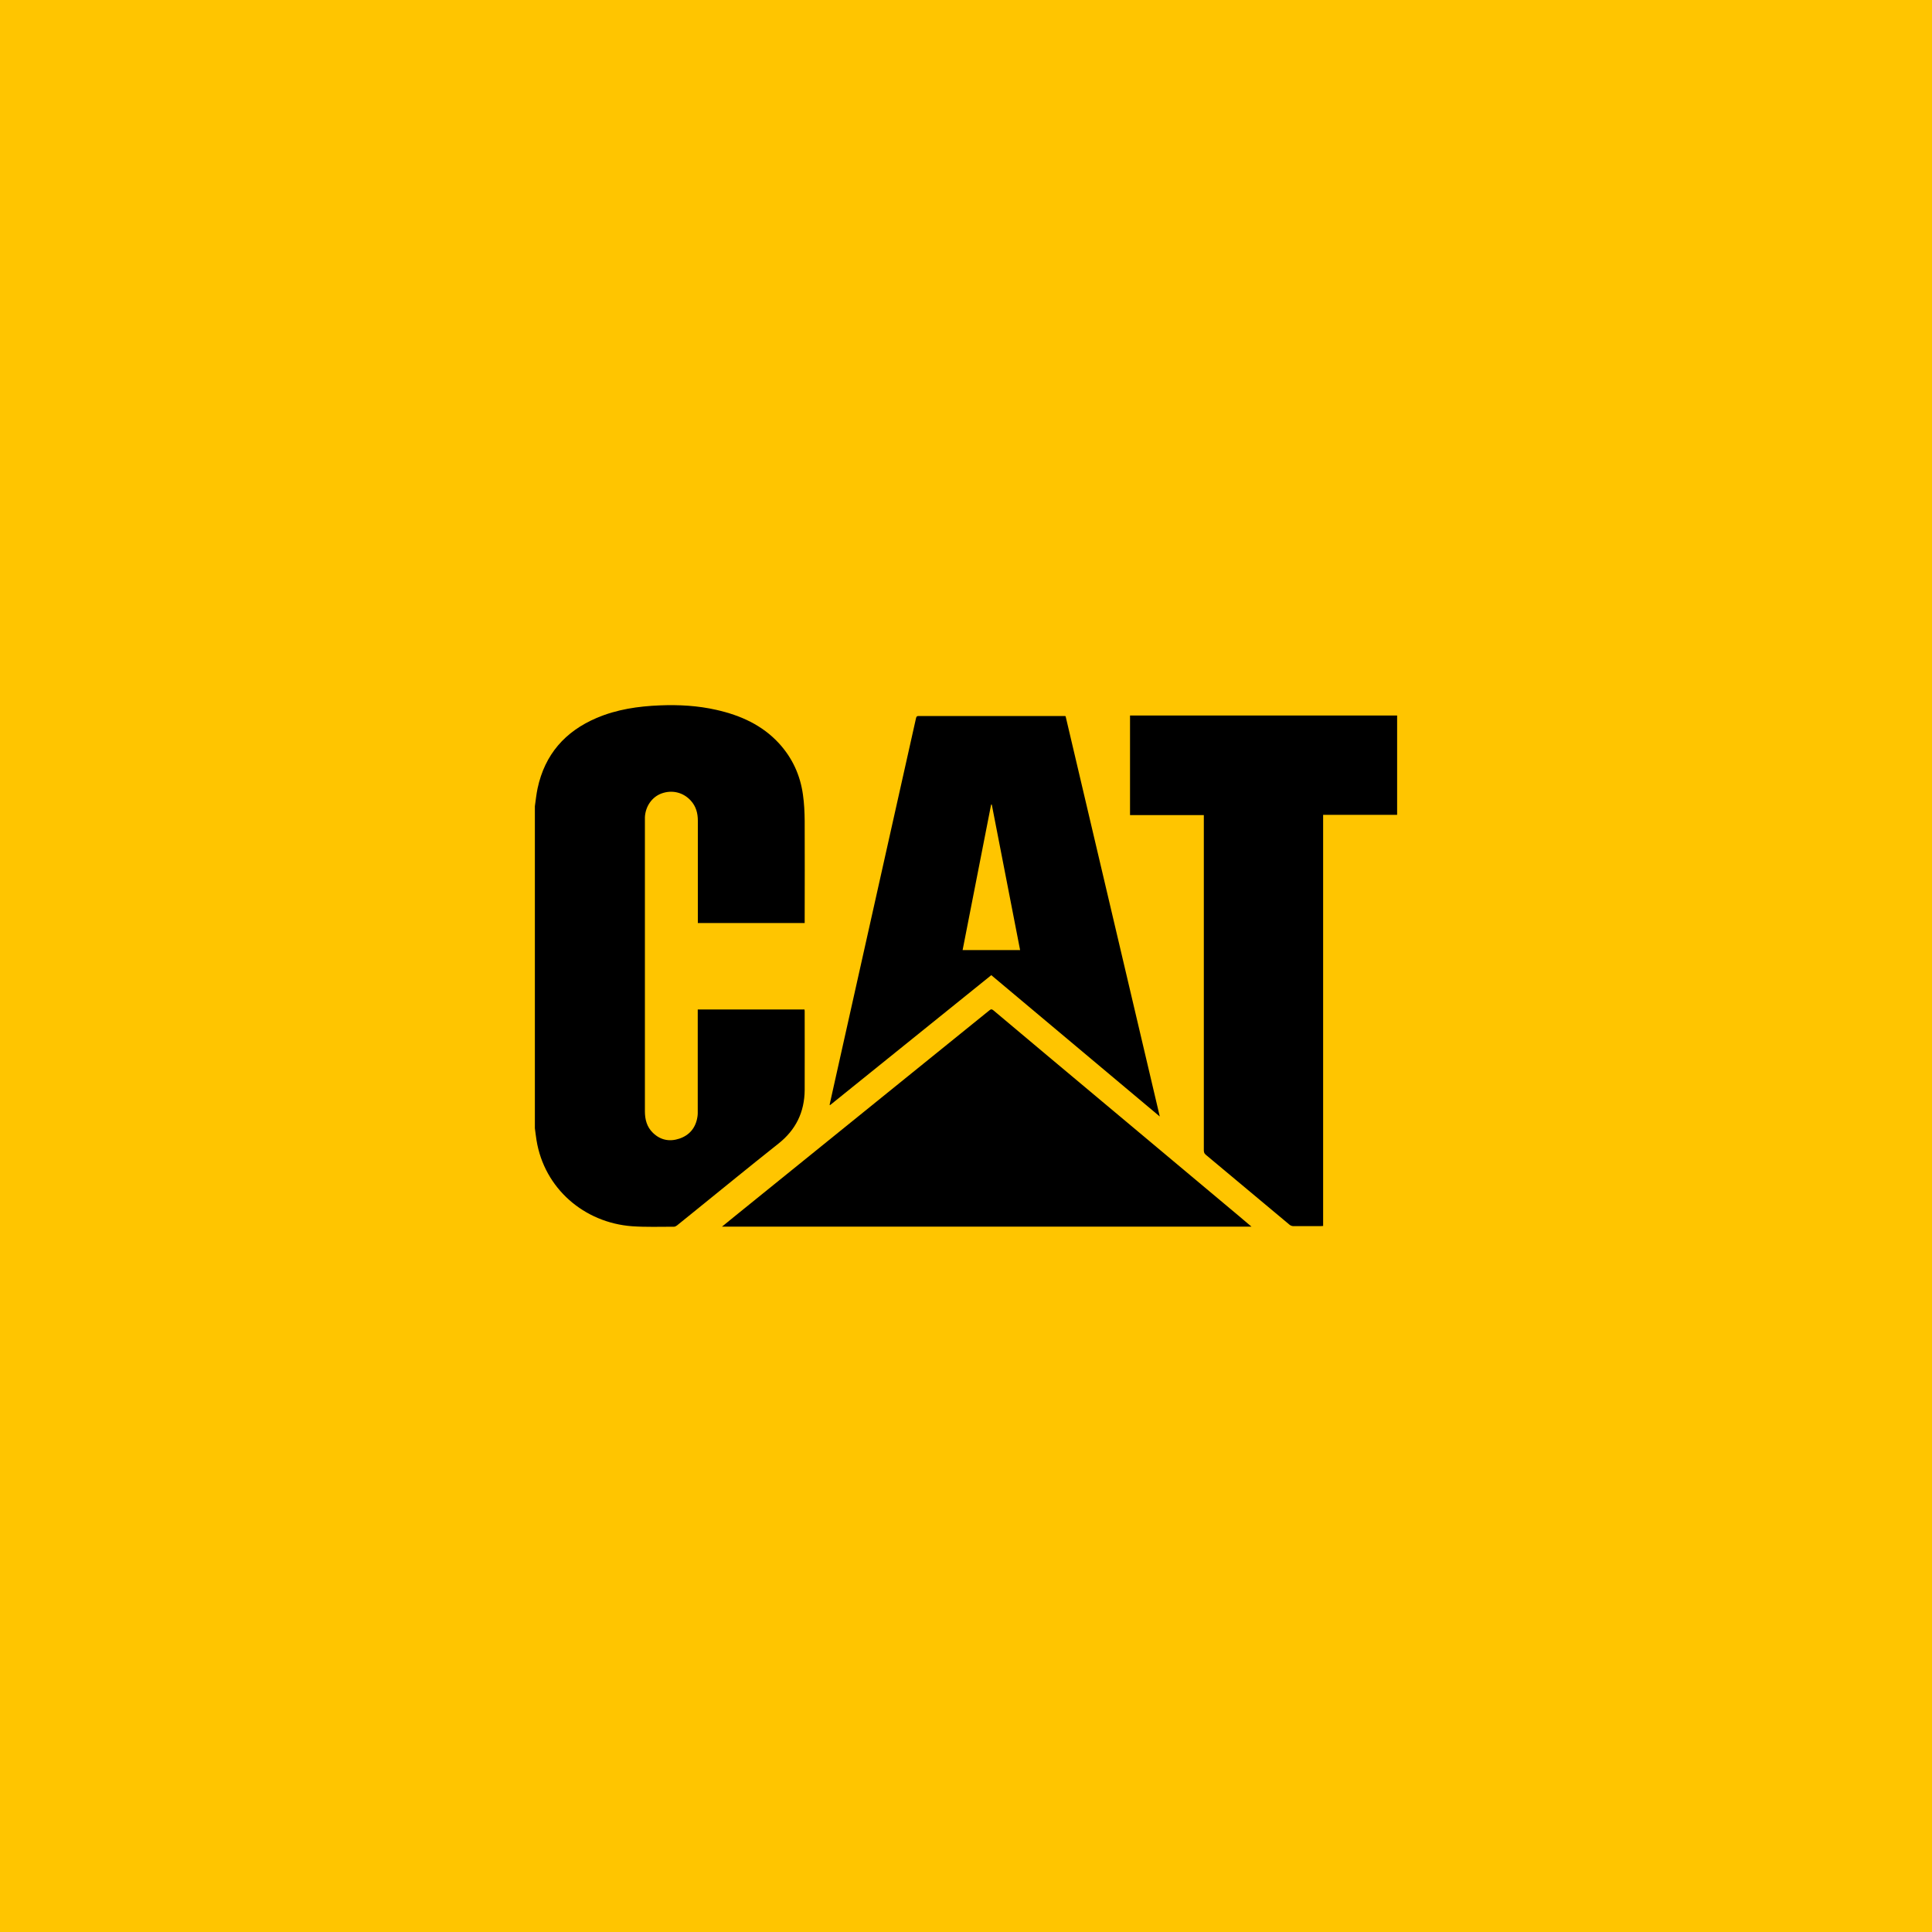 <?xml version="1.0" encoding="UTF-8"?>
<svg id="Layer_1" data-name="Layer 1" xmlns="http://www.w3.org/2000/svg" viewBox="0 0 200 200">
  <defs>
    <style>
      .cls-1 {
        fill: #ffc500;
      }
    </style>
  </defs>
  <rect class="cls-1" width="200" height="200"/>
  <g>
    <path d="m55.37,83.46c.09-.62.15-1.24.28-1.85.75-3.51,2.85-5.9,6.12-7.29,2.09-.89,4.3-1.21,6.55-1.3,1.97-.08,3.93.03,5.86.47,2.47.56,4.71,1.56,6.46,3.46,1.38,1.51,2.2,3.29,2.48,5.31.13.9.17,1.81.18,2.72.02,3.4,0,6.81,0,10.21,0,.11,0,.23,0,.36h-11.06c0-.14,0-.26,0-.38,0-3.4,0-6.81,0-10.21,0-.78-.19-1.49-.73-2.08-.78-.86-1.94-1.14-3.03-.74-.99.36-1.67,1.34-1.72,2.47,0,.1,0,.2,0,.29,0,10.04,0,20.08,0,30.13,0,.86.2,1.63.83,2.24.78.76,1.73.94,2.74.6,1.07-.36,1.7-1.15,1.87-2.27.04-.24.03-.49.03-.73,0-3.32,0-6.65,0-9.97,0-.13,0-.25,0-.4h11.05c0,.05.02.11.02.16,0,2.73.01,5.46,0,8.18-.02,2.28-.91,4.12-2.72,5.55-2.98,2.36-5.92,4.77-8.88,7.16-.54.44-1.08.88-1.62,1.31-.09.07-.21.13-.31.13-1.45,0-2.9.05-4.34-.05-4.96-.37-9.08-3.91-9.89-8.9-.07-.41-.11-.83-.17-1.24,0-11.11,0-22.22,0-33.33Z"/>
    <path d="m116.98,74.07h27.65v10.28h-7.66v42.56c-.11,0-.18.02-.26.02-.94,0-1.88,0-2.82,0-.13,0-.29-.06-.39-.14-2.9-2.42-5.79-4.84-8.69-7.26-.18-.15-.19-.31-.19-.51,0-11.41,0-22.82,0-34.23v-.41h-7.64v-10.3Z"/>
    <path d="m102.63,100.94c-5.58,4.5-11.14,8.98-16.7,13.46-.02-.01-.03-.02-.05-.03.13-.59.26-1.18.39-1.76,2.01-8.99,4.02-17.99,6.03-26.98.84-3.75,1.68-7.51,2.52-11.26.04-.16.07-.25.27-.25,5.02,0,10.04,0,15.05,0,.05,0,.1,0,.17.02,3.24,13.79,6.49,27.57,9.75,41.44-5.85-4.9-11.63-9.75-17.44-14.63Zm.04-17.65s-.05,0-.07,0c-.98,5.02-1.96,10.03-2.95,15.06h5.95c-.98-5.04-1.96-10.05-2.93-15.06Z"/>
    <path d="m74.74,126.98c.56-.46,1.08-.88,1.6-1.3,3.47-2.8,6.93-5.61,10.4-8.41,5.22-4.22,10.45-8.44,15.67-12.67.17-.14.26-.15.44,0,3.75,3.15,7.5,6.3,11.26,9.44,4.67,3.91,9.34,7.82,14.01,11.73.46.39.92.78,1.43,1.21h-54.8Z"/>
  </g>
</svg>